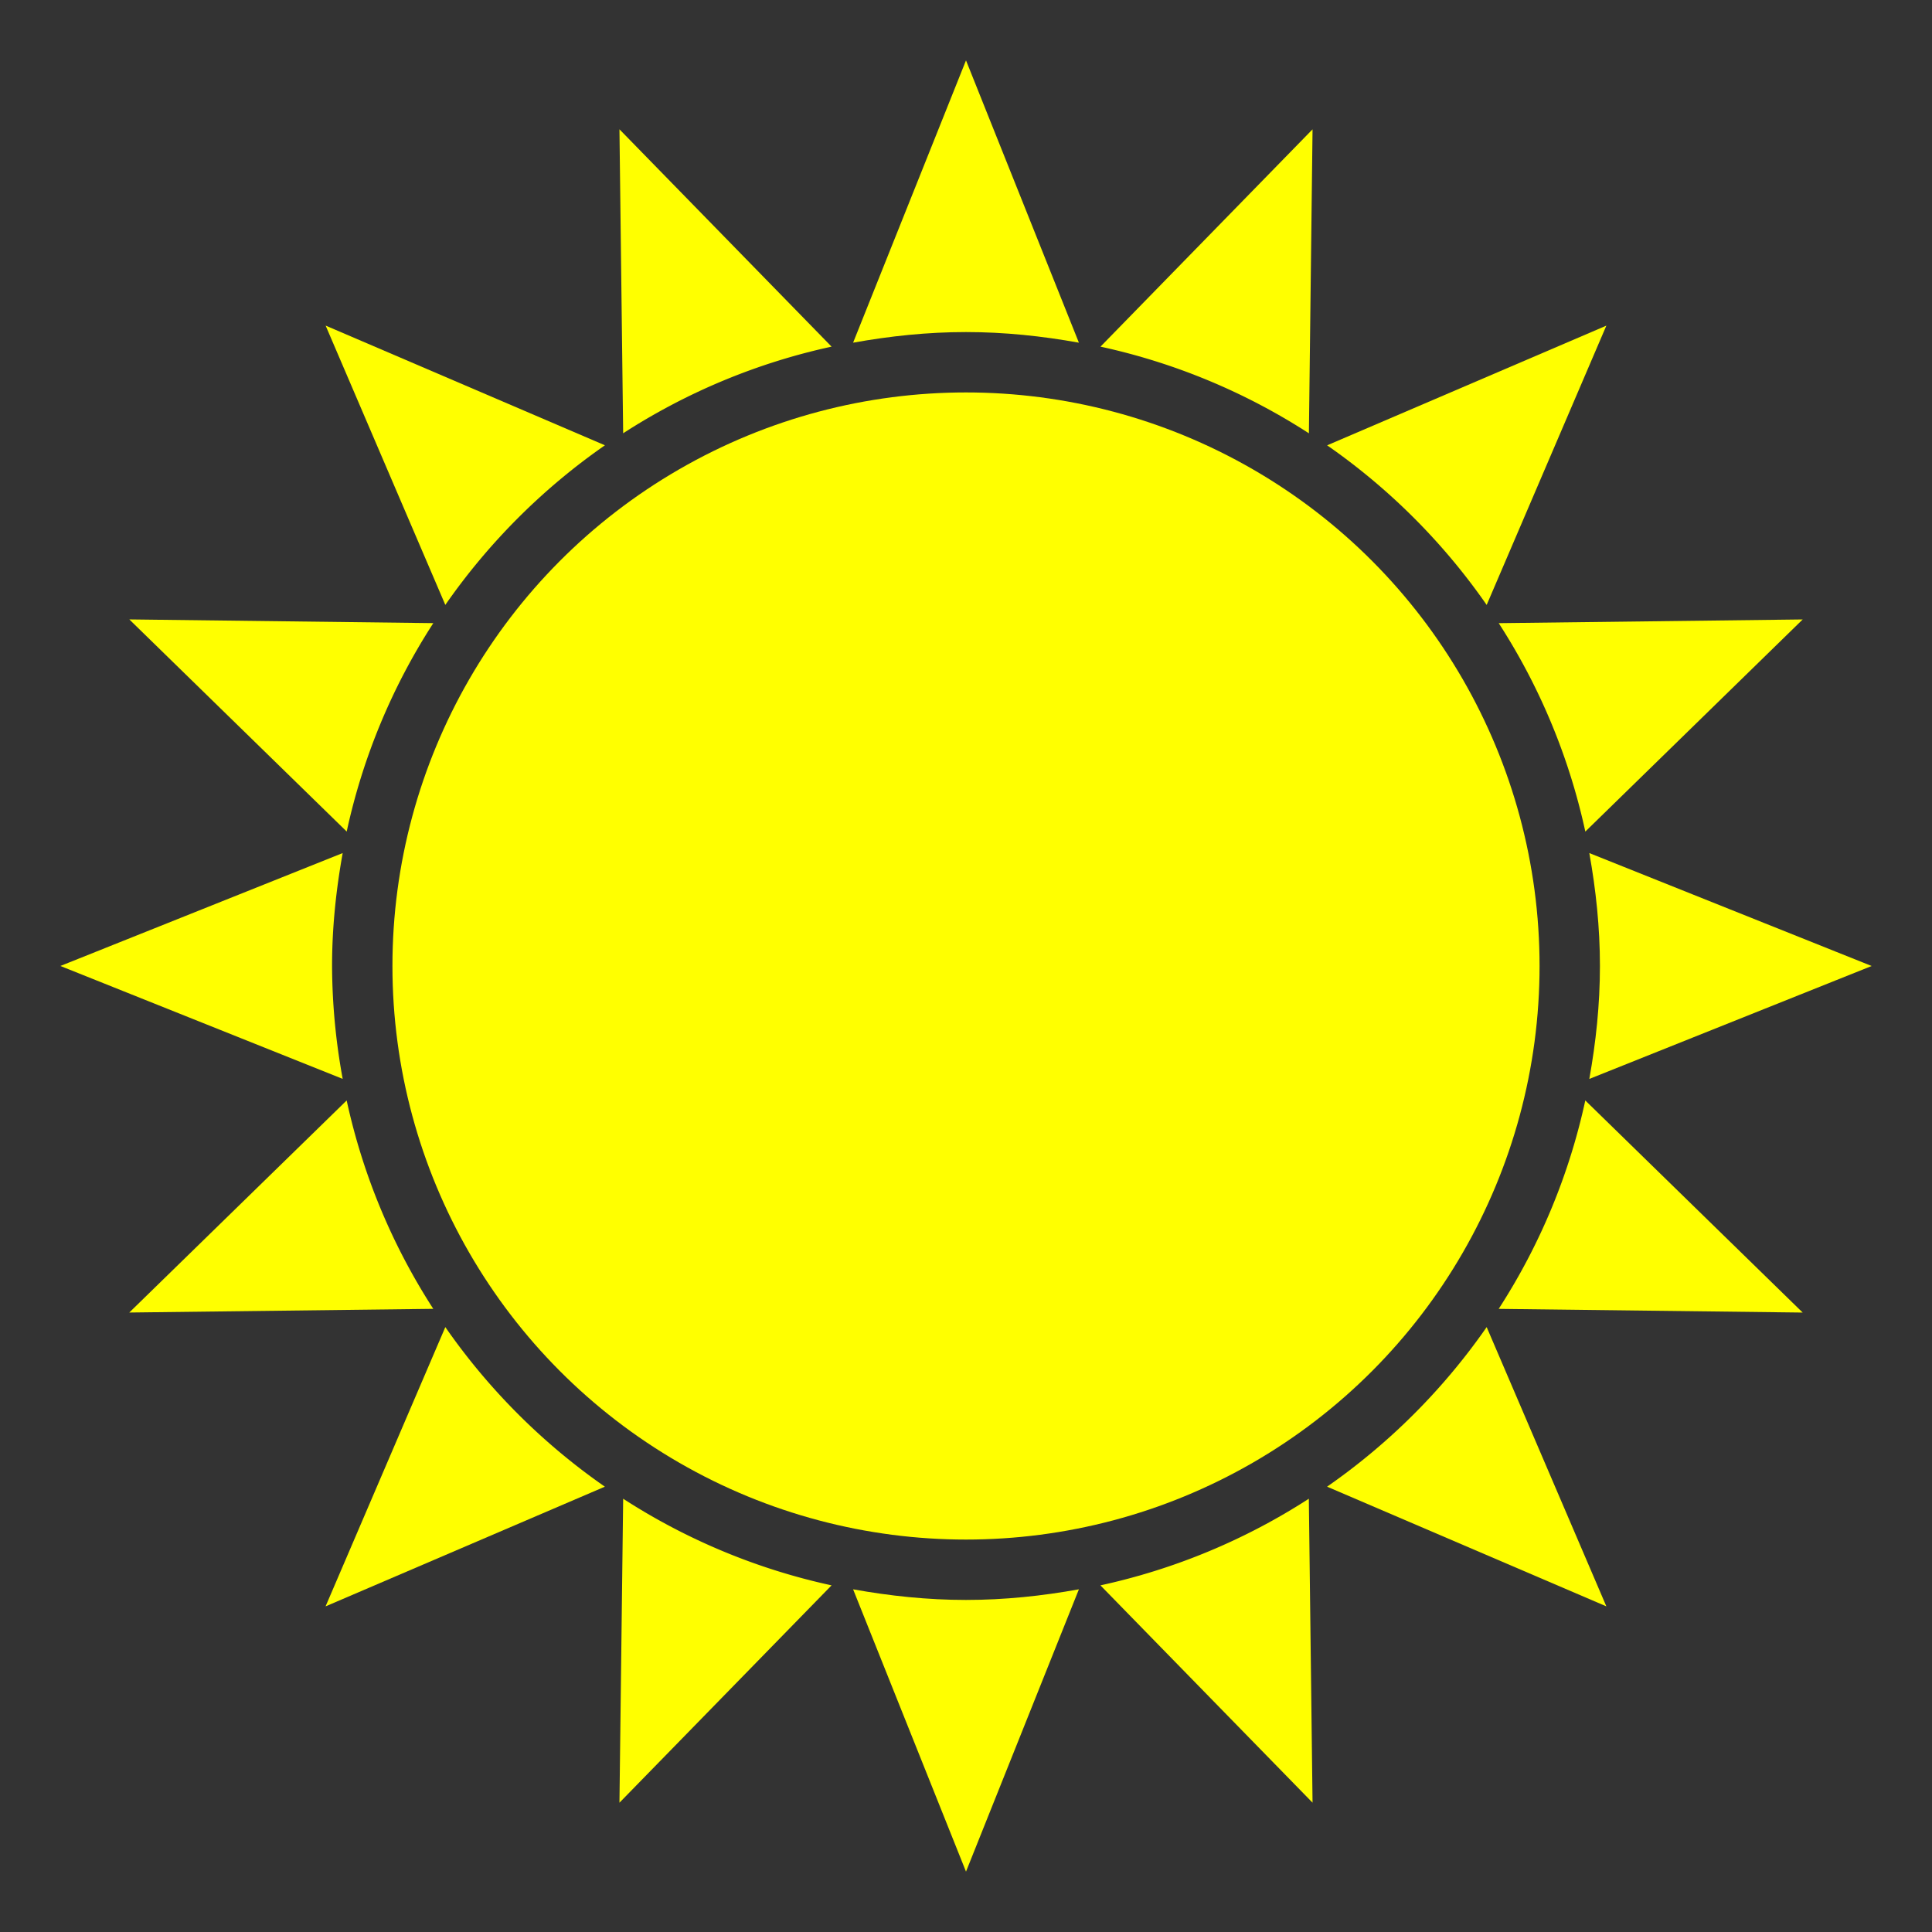 <?xml version="1.0" encoding="utf-8"?><!-- Uploaded to: SVG Repo, www.svgrepo.com, Generator: SVG Repo Mixer Tools -->
<svg width="800px" height="800px" viewBox="0 0 64 64" xmlns="http://www.w3.org/2000/svg" xmlns:xlink="http://www.w3.org/1999/xlink" aria-hidden="true" role="img" class="iconify iconify--emojione-monotone" preserveAspectRatio="xMidYMid meet"><rect x="0" y="0" width="64" height="64" fill="#333333" stroke="none"/><path d="M20.52 59.717l7.027-7.2a20.87 20.87 0 0 1-6.904-2.87l-.123 10.07" fill="#FFFF00"></path><path d="M43.48 4.284l-7.025 7.199a20.872 20.872 0 0 1 6.904 2.871l.121-10.07" fill="#FFFF00"></path><path d="M11.484 36.454l-7.201 7.025l10.07-.122a20.85 20.85 0 0 1-2.869-6.903" fill="#FFFF00"></path><path d="M52.516 27.547l7.201-7.027l-10.07.123a20.856 20.856 0 0 1 2.869 6.904" fill="#FFFF00"></path><path d="M14.354 20.642l-10.07-.123l7.201 7.027a20.805 20.805 0 0 1 2.869-6.904" fill="#FFFF00"></path><path d="M49.646 43.358l10.07.122l-7.201-7.026a20.814 20.814 0 0 1-2.869 6.904" fill="#FFFF00"></path><path d="M27.547 11.483l-7.027-7.2l.123 10.07a20.87 20.87 0 0 1 6.904-2.87" fill="#FFFF00"></path><path d="M36.453 52.517l7.027 7.199l-.123-10.069a20.891 20.891 0 0 1-6.904 2.87" fill="#FFFF00"></path><path d="M14.752 43.962l-3.967 9.251l9.252-3.965a21.104 21.104 0 0 1-5.285-5.286" fill="#FFFF00"></path><path d="M49.248 20.039l3.965-9.252l-9.25 3.965a21.108 21.108 0 0 1 5.285 5.287" fill="#FFFF00"></path><path d="M11 32c0-1.278.133-2.524.352-3.741L2 31.999l9.352 3.74A21.034 21.034 0 0 1 11 32z" fill="#FFFF00"></path><path d="M62 32l-9.352-3.741C52.867 29.476 53 30.722 53 32c0 1.279-.133 2.525-.352 3.741L62 32z" fill="#FFFF00"></path><path d="M20.039 14.751l-9.252-3.965l3.965 9.252a21.149 21.149 0 0 1 5.287-5.287" fill="#FFFF00"></path><path d="M43.961 49.248l9.252 3.965l-3.965-9.251a21.128 21.128 0 0 1-5.287 5.286" fill="#FFFF00"></path><path d="M35.74 11.352L32 2l-3.74 9.352C29.475 11.133 30.721 11 32 11s2.525.133 3.74.352" fill="#FFFF00"></path><path d="M28.26 52.648L32 62l3.74-9.352c-1.215.219-2.461.352-3.74.352s-2.525-.133-3.74-.352" fill="#FFFF00"></path><circle cx="32" cy="32" r="19" fill="#FFFF00"></circle></svg>